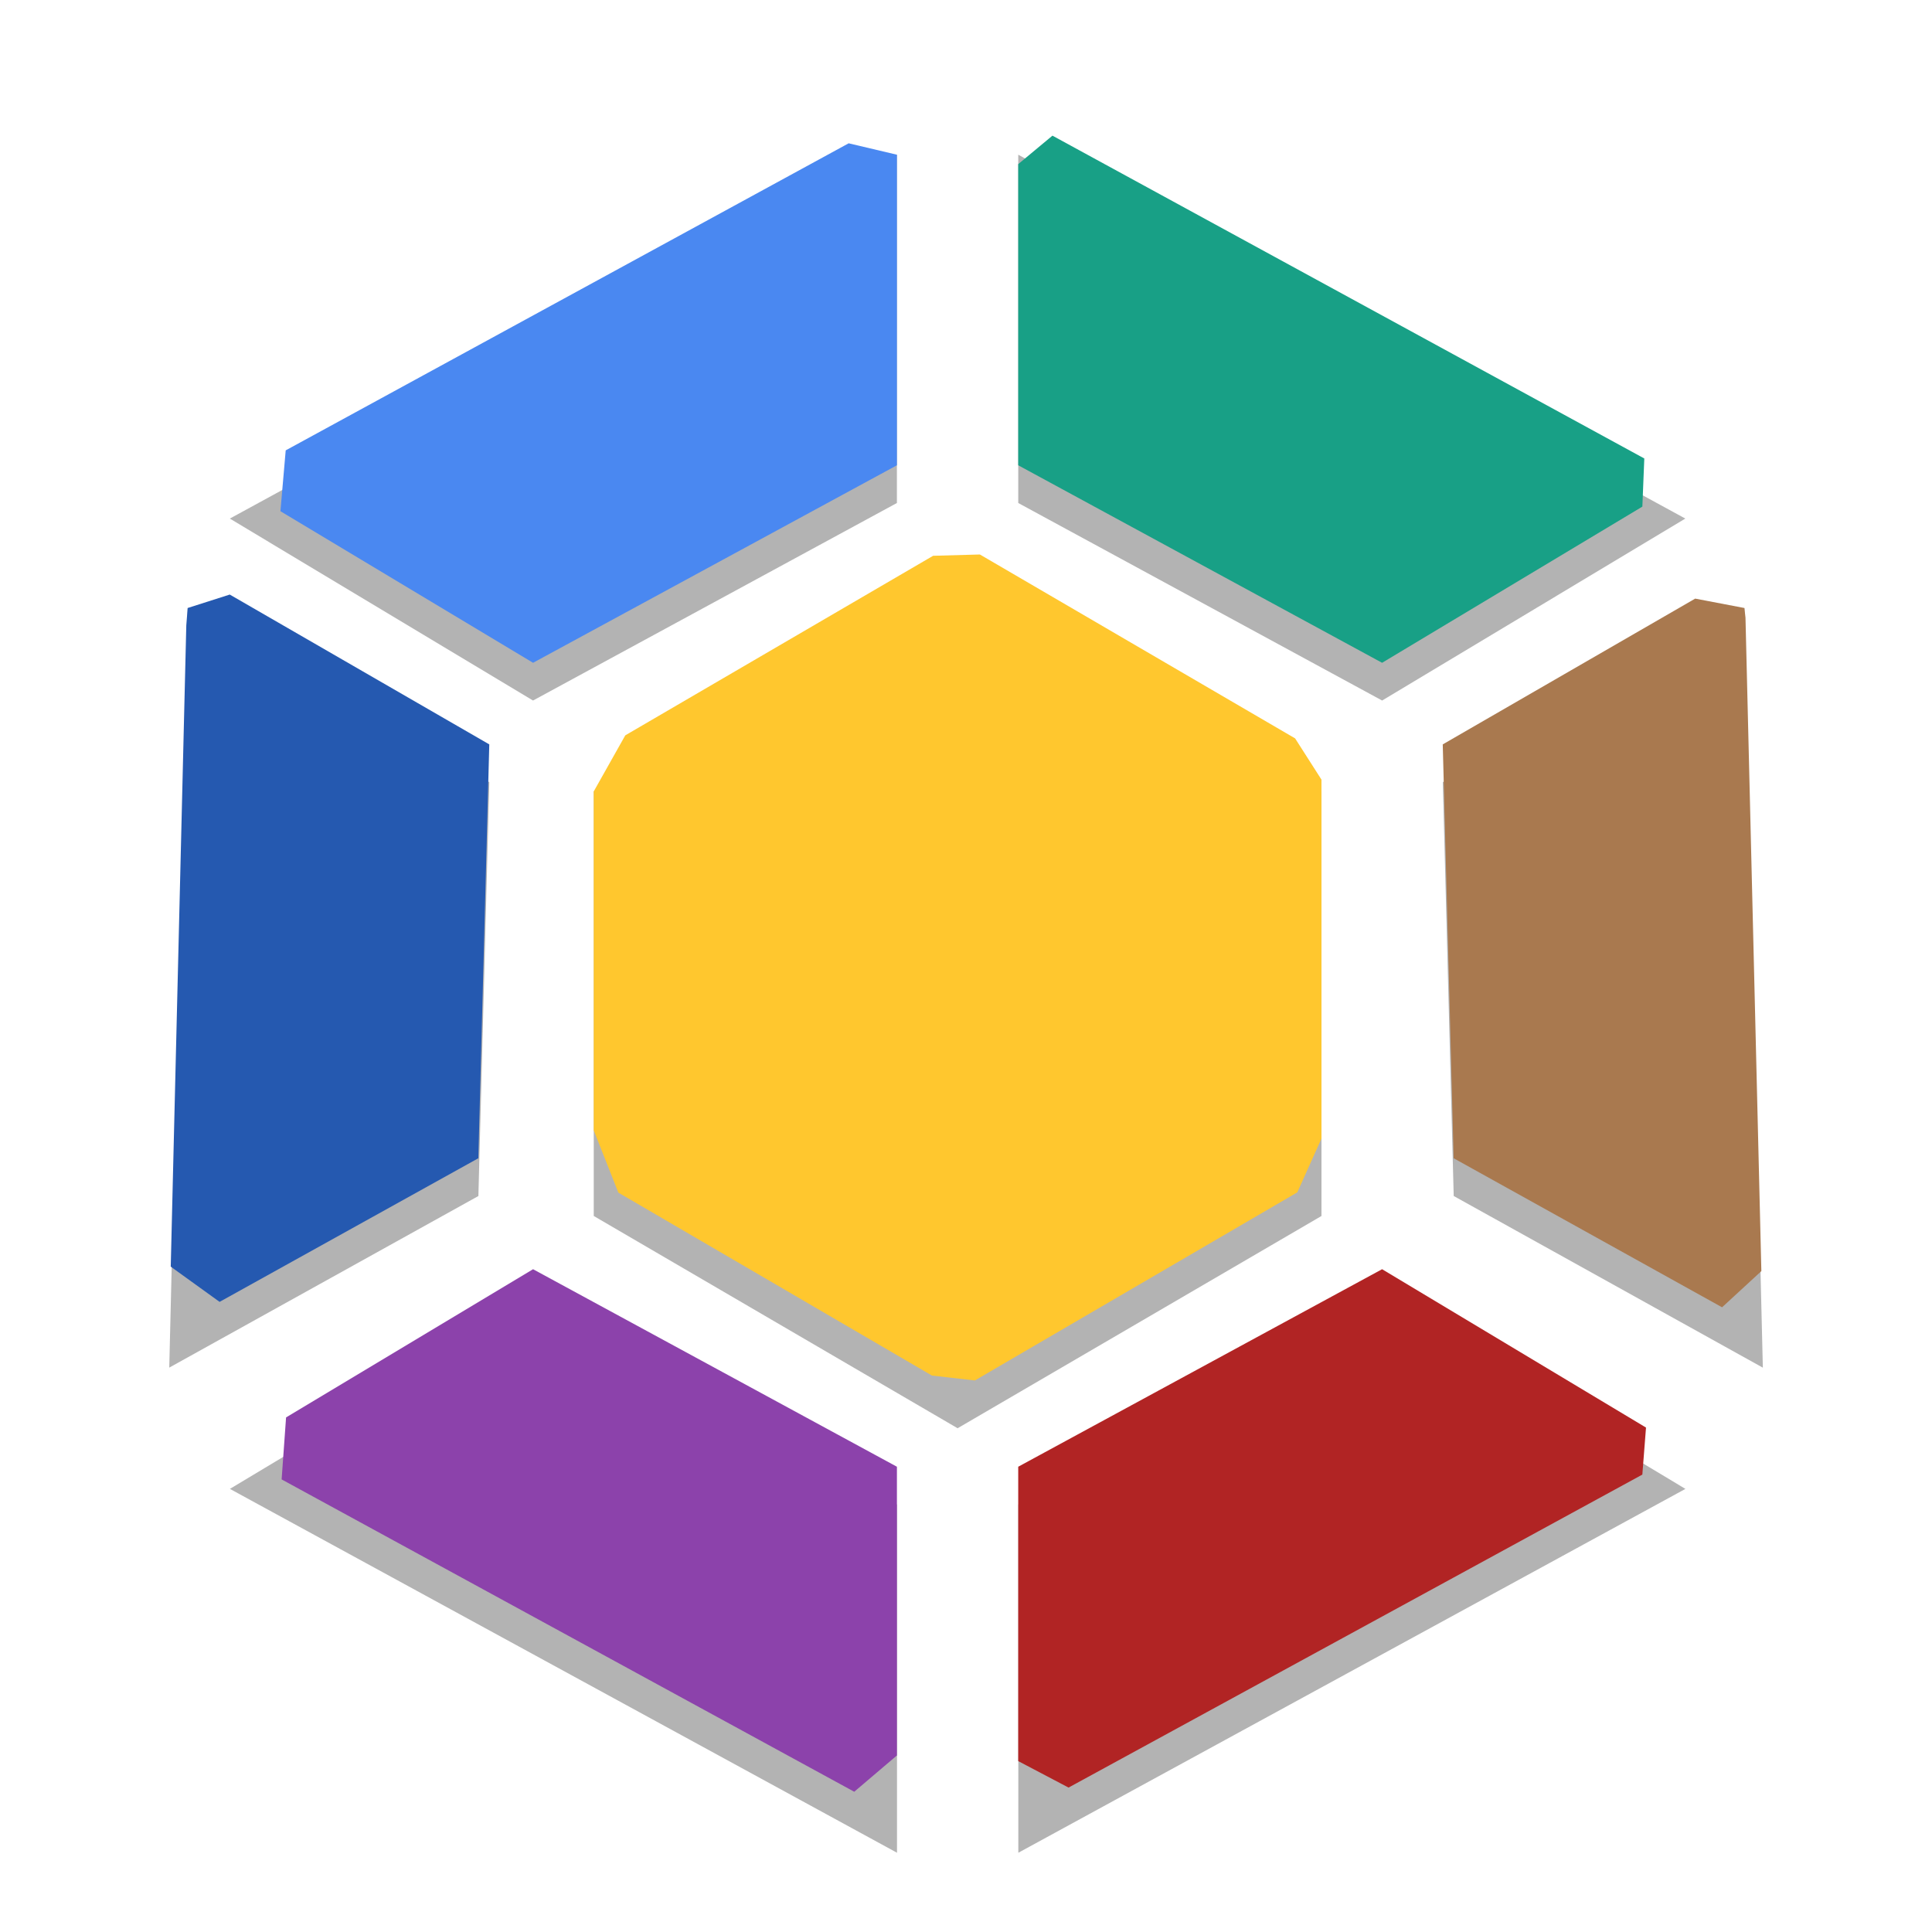 <?xml version="1.0" encoding="UTF-8" standalone="no"?>
<svg
   width="512"
   height="512"
   version="1.1"
   viewBox="0 0 384 384"
   id="svg4474"
   sodipodi:docname="y-ppa-manager.svg"
   inkscape:version="1.1.2 (0a00cf5339, 2022-02-04)"
   xmlns:inkscape="http://www.inkscape.org/namespaces/inkscape"
   xmlns:sodipodi="http://sodipodi.sourceforge.net/DTD/sodipodi-0.dtd"
   xmlns="http://www.w3.org/2000/svg"
   xmlns:svg="http://www.w3.org/2000/svg">
  <sodipodi:namedview
     id="namedview4476"
     pagecolor="#ffffff"
     bordercolor="#666666"
     borderopacity="1.0"
     inkscape:pageshadow="2"
     inkscape:pageopacity="0.0"
     inkscape:pagecheckerboard="0"
     showgrid="false"
     inkscape:zoom="1.6152344"
     inkscape:cx="255.69045"
     inkscape:cy="256"
     inkscape:window-width="1920"
     inkscape:window-height="1051"
     inkscape:window-x="0"
     inkscape:window-y="29"
     inkscape:window-maximized="1"
     inkscape:current-layer="svg4474" />
  <defs
     id="defs4456">
    <clipPath
       id="clipPath4182">
      <rect
         width="384"
         height="384"
         id="rect4180" />
    </clipPath>
    <clipPath
       id="clipPath4186">
      <rect
         width="384"
         height="384"
         id="rect4184" />
    </clipPath>
    <clipPath
       id="clipPath4190">
      <rect
         width="384"
         height="384"
         id="rect4188" />
    </clipPath>
    <clipPath
       id="clipPath4194">
      <rect
         width="384"
         height="384"
         id="rect4192" />
    </clipPath>
    <clipPath
       id="clipPath4198">
      <rect
         width="384"
         height="384"
         id="rect4196" />
    </clipPath>
    <clipPath
       id="clipPath4202">
      <rect
         width="384"
         height="384"
         id="rect4200" />
    </clipPath>
    <clipPath
       id="clipPath4206">
      <rect
         width="384"
         height="384"
         id="rect4204" />
    </clipPath>
    <clipPath
       id="clipPath4210">
      <rect
         width="384"
         height="384"
         id="rect4208" />
    </clipPath>
    <clipPath
       id="clipPath4214">
      <rect
         width="384"
         height="384"
         id="rect4212" />
    </clipPath>
    <clipPath
       id="clipPath4218">
      <rect
         width="384"
         height="384"
         id="rect4216" />
    </clipPath>
    <clipPath
       id="clipPath4222">
      <rect
         width="384"
         height="384"
         id="rect4220" />
    </clipPath>
    <clipPath
       id="clipPath4226">
      <rect
         width="384"
         height="384"
         id="rect4224" />
    </clipPath>
    <clipPath
       id="clipPath4230">
      <rect
         width="384"
         height="384"
         id="rect4228" />
    </clipPath>
    <clipPath
       id="clipPath4234">
      <rect
         width="384"
         height="384"
         id="rect4232" />
    </clipPath>
    <clipPath
       id="clipPath4238">
      <rect
         width="384"
         height="384"
         id="rect4236" />
    </clipPath>
    <clipPath
       id="clipPath4242">
      <rect
         width="384"
         height="384"
         id="rect4240" />
    </clipPath>
    <clipPath
       id="clipPath4246">
      <rect
         width="384"
         height="384"
         id="rect4244" />
    </clipPath>
    <clipPath
       id="clipPath4250">
      <rect
         width="384"
         height="384"
         id="rect4248" />
    </clipPath>
    <clipPath
       id="clipPath4254">
      <rect
         width="384"
         height="384"
         id="rect4252" />
    </clipPath>
    <clipPath
       id="clipPath4258">
      <rect
         width="384"
         height="384"
         id="rect4256" />
    </clipPath>
    <clipPath
       id="clipPath4262">
      <rect
         width="384"
         height="384"
         id="rect4260" />
    </clipPath>
    <clipPath
       id="clipPath4266">
      <rect
         width="384"
         height="384"
         id="rect4264" />
    </clipPath>
    <clipPath
       id="clipPath4270">
      <rect
         width="384"
         height="384"
         id="rect4268" />
    </clipPath>
    <clipPath
       id="clipPath4274">
      <rect
         width="384"
         height="384"
         id="rect4272" />
    </clipPath>
    <clipPath
       id="clipPath4278">
      <rect
         width="384"
         height="384"
         id="rect4276" />
    </clipPath>
    <clipPath
       id="clipPath4282">
      <rect
         width="384"
         height="384"
         id="rect4280" />
    </clipPath>
    <clipPath
       id="clipPath4286">
      <rect
         width="384"
         height="384"
         id="rect4284" />
    </clipPath>
    <clipPath
       id="clipPath4290">
      <rect
         width="384"
         height="384"
         id="rect4288" />
    </clipPath>
    <clipPath
       id="clipPath4294">
      <rect
         width="384"
         height="384"
         id="rect4292" />
    </clipPath>
    <clipPath
       id="clipPath4298">
      <rect
         width="384"
         height="384"
         id="rect4296" />
    </clipPath>
    <clipPath
       id="clipPath4302">
      <rect
         width="384"
         height="384"
         id="rect4300" />
    </clipPath>
    <clipPath
       id="clipPath4306">
      <rect
         width="384"
         height="384"
         id="rect4304" />
    </clipPath>
    <clipPath
       id="clipPath4310">
      <rect
         width="384"
         height="384"
         id="rect4308" />
    </clipPath>
    <clipPath
       id="clipPath4314">
      <rect
         width="384"
         height="384"
         id="rect4312" />
    </clipPath>
    <clipPath
       id="clipPath4318">
      <rect
         width="384"
         height="384"
         id="rect4316" />
    </clipPath>
    <clipPath
       id="clipPath4322">
      <rect
         width="384"
         height="384"
         id="rect4320" />
    </clipPath>
    <clipPath
       id="clipPath4326">
      <rect
         width="384"
         height="384"
         id="rect4324" />
    </clipPath>
    <clipPath
       id="clipPath4330">
      <rect
         width="384"
         height="384"
         id="rect4328" />
    </clipPath>
    <clipPath
       id="clipPath4334">
      <rect
         width="384"
         height="384"
         id="rect4332" />
    </clipPath>
    <clipPath
       id="clipPath4338">
      <rect
         width="384"
         height="384"
         id="rect4336" />
    </clipPath>
    <clipPath
       id="clipPath4342">
      <rect
         width="384"
         height="384"
         id="rect4340" />
    </clipPath>
    <clipPath
       id="clipPath4346">
      <rect
         width="384"
         height="384"
         id="rect4344" />
    </clipPath>
    <clipPath
       id="clipPath4350">
      <rect
         width="384"
         height="384"
         id="rect4348" />
    </clipPath>
    <clipPath
       id="clipPath4354">
      <rect
         width="384"
         height="384"
         id="rect4352" />
    </clipPath>
    <clipPath
       id="clipPath4358">
      <rect
         width="384"
         height="384"
         id="rect4356" />
    </clipPath>
    <clipPath
       id="clipPath4362">
      <rect
         width="384"
         height="384"
         id="rect4360" />
    </clipPath>
    <clipPath
       id="clipPath4366">
      <rect
         width="384"
         height="384"
         id="rect4364" />
    </clipPath>
    <clipPath
       id="clipPath4370">
      <rect
         width="384"
         height="384"
         id="rect4368" />
    </clipPath>
    <clipPath
       id="clipPath4374">
      <rect
         width="384"
         height="384"
         id="rect4372" />
    </clipPath>
    <clipPath
       id="clipPath4378">
      <rect
         width="384"
         height="384"
         id="rect4376" />
    </clipPath>
    <clipPath
       id="c">
      <path
         d="m111 119h177v23h-177z"
         id="path4380" />
    </clipPath>
    <clipPath
       id="clipPath4385">
      <path
         d="m368.64 199.88c0-93.234-75.602-168.75-168.75-168.75-93.152 0-168.75 75.516-168.75 168.75s75.598 168.75 168.75 168.75c93.148 0 168.75-75.516 168.75-168.75z"
         id="path4383" />
    </clipPath>
    <clipPath
       id="b">
      <path
         d="m177 130h45v89h-45z"
         id="path4387" />
    </clipPath>
    <clipPath
       id="clipPath4392">
      <path
         d="m368.64 199.88c0-93.234-75.602-168.75-168.75-168.75-93.152 0-168.75 75.516-168.75 168.75s75.598 168.75 168.75 168.75c93.148 0 168.75-75.516 168.75-168.75z"
         id="path4390" />
    </clipPath>
    <clipPath
       id="a">
      <path
         d="m111 207h177v89h-177z"
         id="path4394" />
    </clipPath>
    <clipPath
       id="clipPath4399">
      <path
         d="m368.64 199.88c0-93.234-75.602-168.75-168.75-168.75-93.152 0-168.75 75.516-168.75 168.75s75.598 168.75 168.75 168.75c93.148 0 168.75-75.516 168.75-168.75z"
         id="path4397" />
    </clipPath>
    <clipPath
       id="d">
      <rect
         width="384"
         height="384"
         id="rect4401" />
    </clipPath>
    <g
       clip-path="url(#d)"
       id="g4410">
      <g
         clip-path="url(#c)"
         id="g4404" />
      <g
         clip-path="url(#b)"
         id="g4406" />
      <g
         clip-path="url(#a)"
         id="g4408" />
    </g>
    <clipPath
       id="clipPath4414">
      <rect
         width="384"
         height="384"
         id="rect4412" />
    </clipPath>
    <clipPath
       id="clipPath4418">
      <rect
         width="384"
         height="384"
         id="rect4416" />
    </clipPath>
    <clipPath
       id="clipPath4422">
      <rect
         width="384"
         height="384"
         id="rect4420" />
    </clipPath>
    <clipPath
       id="clipPath4426">
      <rect
         width="384"
         height="384"
         id="rect4424" />
    </clipPath>
    <clipPath
       id="clipPath4430">
      <rect
         width="384"
         height="384"
         id="rect4428" />
    </clipPath>
    <clipPath
       id="clipPath4434">
      <rect
         width="384"
         height="384"
         id="rect4432" />
    </clipPath>
    <clipPath
       id="clipPath4438">
      <rect
         width="384"
         height="384"
         id="rect4436" />
    </clipPath>
    <clipPath
       id="clipPath4442">
      <rect
         width="384"
         height="384"
         id="rect4440" />
    </clipPath>
    <clipPath
       id="clipPath4446">
      <rect
         width="384"
         height="384"
         id="rect4444" />
    </clipPath>
    <clipPath
       id="clipPath4450">
      <rect
         width="384"
         height="384"
         id="rect4448" />
    </clipPath>
    <clipPath
       id="clipPath4454">
      <rect
         width="384"
         height="384"
         id="rect4452" />
    </clipPath>
  </defs>
  <path
     d="m178.27 30.75-132.59 72.321 60.265 36.164 72.321-39.258zm24.116 0v69.227l72.321 39.258 60.265-36.164zm-12.054 84.375-72.321 42.188v84.375h6e-3l72.315 42.188 72.319-42.188v-84.375zm-153.03 5.72-3.662 150.98 61.444-34.106 2.172-82.257zm309.41 0-59.943 34.613 2.167 82.257 61.444 34.119zm-240.75 138.92-60.265 36.164 132.59 72.319v-69.226zm168.76 0-72.321 39.258v69.226l132.59-72.319z"
     opacity=".3"
     id="path4458" />
  <path
     d="M 122.901,237.039 118.01,224.663 v -67.364 0 l 6.27,-11.142 61.183,-35.691 9.296,-0.257 v 0 l 62.655,36.55 5.238,8.195 v 0 71.347 l -4.804,10.69 v 0 l -64.087,37.385 v 0 l -8.526,-0.971 -62.335,-36.366 z"
     fill="#ffc72e"
     id="path4460"
     sodipodi:nodetypes="cccccccccccccccccccc" />
  <path
     d="M 209.183,26.961 202.38,32.62 V 92.476 l 72.321,39.258 51.731,-31.042 0.386,-9.566 v 0 z"
     fill="#18a086"
     id="path4462"
     sodipodi:nodetypes="ccccccccc" />
  <path
     d="M 178.27,30.75 V 33.073 92.476 l -72.321,39.258 -50.211,-30.129 1.048,-12.091 v 0 L 168.677,28.483 Z"
     fill="#4a88f1"
     id="path4464"
     sodipodi:nodetypes="ccccccccc" />
  <path
     d="m 346.712,120.845 -9.778,-1.866 -50.177,28.974 2.167,82.257 53.351,29.625 v 0 l 7.809,-7.192 -3.155,-129.875 z"
     fill="#a9794f"
     id="path4466"
     sodipodi:nodetypes="ccccccccc" />
  <path
     d="M 37.302,120.845 45.665,118.173 97.249,147.953 95.076,230.21 43.646,258.758 v 0 l -9.709,-7.003 3.092,-127.471 z"
     fill="#2559b0"
     id="path4468"
     sodipodi:nodetypes="ccccccccc" />
  <path
     d="M 212.383,355.294 202.38,350.033 V 291.524 l 72.321,-39.258 52.456,31.477 v 0 l -0.729,9.344 z"
     fill="#b12424"
     id="path4470"
     sodipodi:nodetypes="ccccccccc" />
  <path
     d="M 169.788,356.123 178.27,348.908 v -57.384 l -72.321,-39.258 -49.09,29.457 -0.883,12.321 v 0 z"
     fill="#8c42ab"
     id="path4472"
     sodipodi:nodetypes="ccccccccc" />
</svg>

